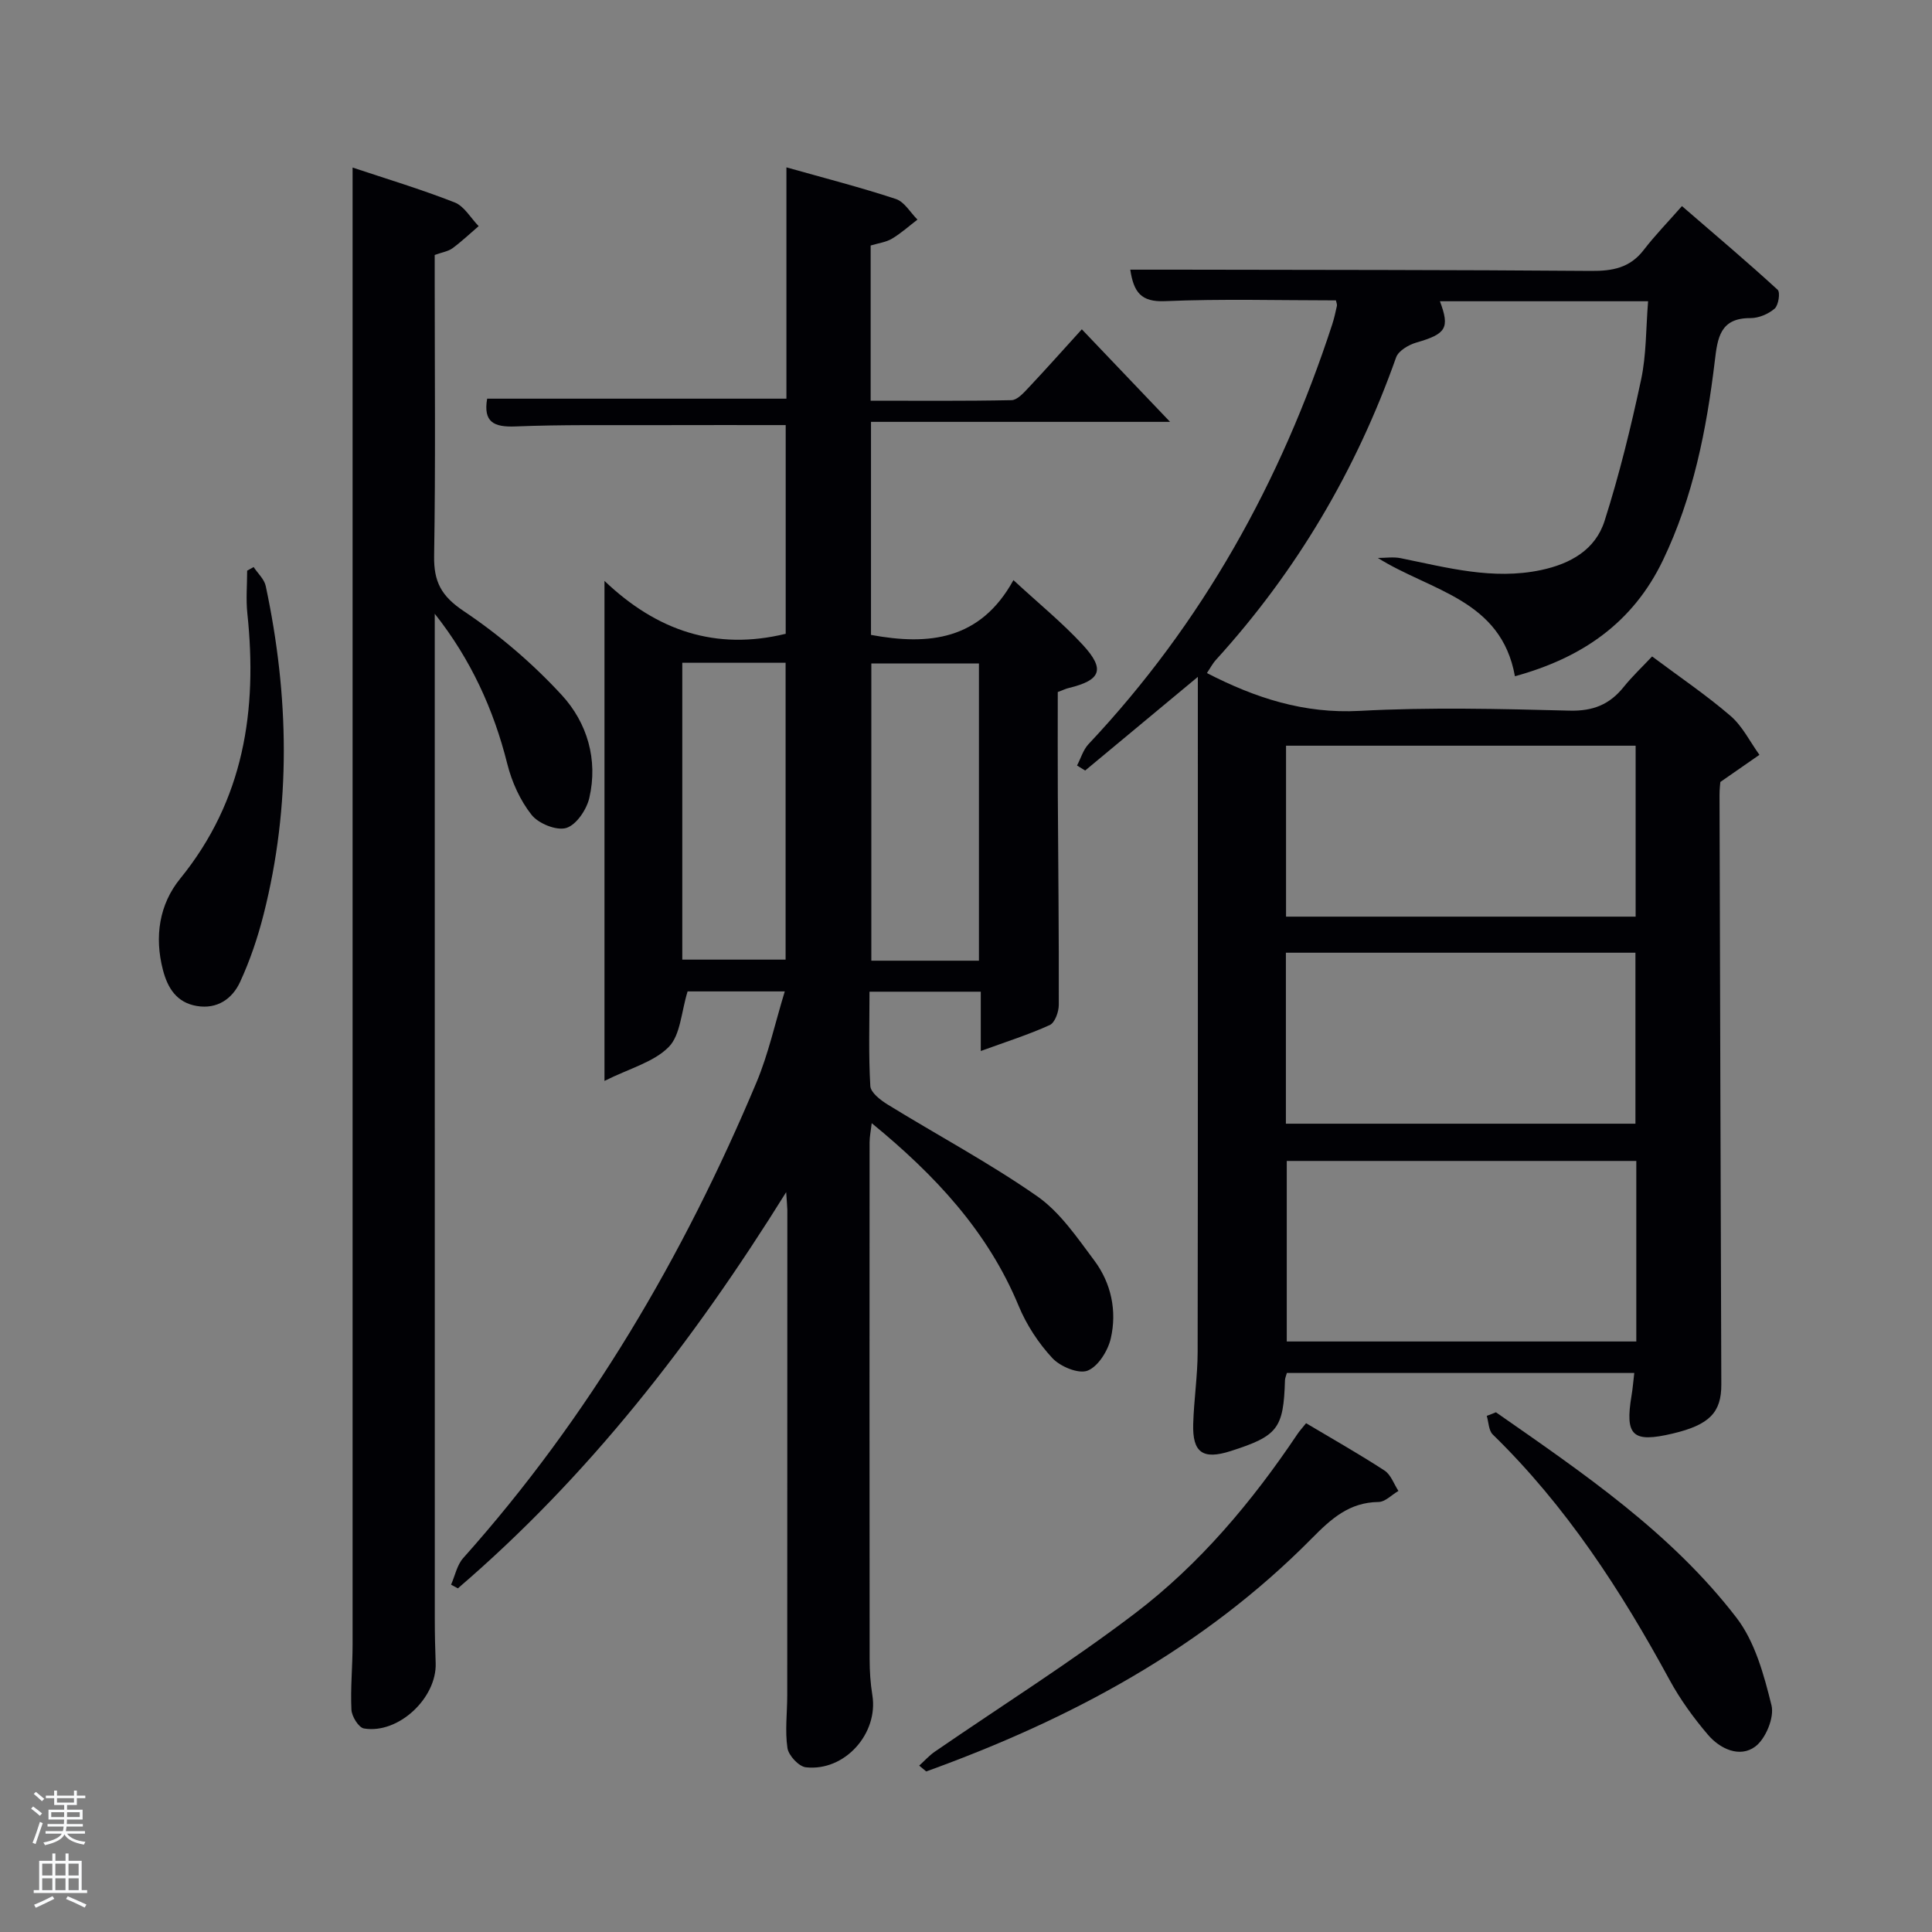 <svg enable-background="new 0 0 400 400" viewBox="0 0 400 400" xmlns="http://www.w3.org/2000/svg"><rect x="0" y="0" width="400" height="400" fill="#808080" stroke="none"/><path d="m6.44 374.46.42-.45c.65.47 1.27.95 1.85 1.44l-.45.49c-.65-.56-1.25-1.06-1.82-1.48m.93 7.33-.63-.26c.55-1.36 1.05-2.8 1.52-4.33.19.1.38.19.59.27-.46 1.29-.95 2.73-1.48 4.32m-.38-10.38.44-.42c.43.34 1.01.82 1.74 1.44l-.49.49c-.53-.51-1.09-1.01-1.69-1.51m2.5.35h1.72v-1.04h.59v1.04h3.52v-1.04h.59v1.04h1.75v.53h-1.75v1.42h-2.03v.97h3.22v2.03h-3.24c0 .35-.01.66-.03.93h3.32v.53h-3.37c-.03.27-.08.58-.15.94h3.96v.53h-3.71c.67.92 1.93 1.48 3.79 1.68-.13.24-.23.44-.29.59-2.13-.38-3.48-1.08-4.04-2.12-.43.97-1.77 1.72-4.03 2.23-.09-.19-.2-.37-.33-.55 2.1-.42 3.37-1.03 3.81-1.83h-3.36v-.53h3.58c.08-.29.13-.61.16-.94h-3.33v-.53h3.39c.02-.27.04-.58.04-.93h-3.23v-2.03h3.25v-.97h-2.07v-1.42h-1.73zm1.12 3.44v1h2.65c.01-.3.02-.44.02-.4v-.25-.35zm1.19-2h3.52v-.91h-3.52zm4.71 2h-2.63v.59c0 .15-.01.28-.01.4h2.64z" fill="#fafbfc"/><path d="m13.56 383.74h.63v1.52h2.72v6.07h1.13v.6h-11.06v-.6h1.13v-6.07h2.73v-1.52h.63v1.52h2.1v-1.52zm-2.69 8.83.38.56c-1.24.63-2.53 1.25-3.85 1.85-.1-.21-.21-.42-.34-.63 1.36-.55 2.63-1.15 3.81-1.78m-2.13-4.27h2.1v-2.45h-2.1zm0 3.04h2.1v-2.46h-2.1zm2.72-3.04h2.1v-2.45h-2.1zm0 3.04h2.1v-2.46h-2.1zm6.07 3.6c-1.41-.71-2.7-1.3-3.86-1.78l.35-.56c1.45.62 2.75 1.19 3.88 1.72zm-1.25-9.09h-2.1v2.45h2.1zm-2.09 5.49h2.1v-2.46h-2.1z" fill="#fafbfc"/><g fill="#010105"><path d="m162.77 246.82c-19.43 31.21-41 58.89-67.97 82.03-.47-.25-.94-.51-1.41-.76.82-1.86 1.23-4.08 2.52-5.52 26.09-29.22 45.6-62.51 60.71-98.47 2.48-5.91 3.85-12.28 5.86-18.84-7.53 0-14.28 0-20.12 0-1.32 4.26-1.46 9.04-3.92 11.52-3.11 3.14-8.11 4.42-13.29 7.01 0-35.26 0-68.78 0-103.52 10.83 10.32 23.03 14.48 37.52 10.95 0-13.92 0-28.31 0-43.21-9.07 0-18.02-.02-26.96.01-9.66.03-19.34-.12-28.99.27-4.5.18-6.69-.91-5.86-5.75h61.96c0-15.56 0-31.16 0-47.89 7.98 2.25 15.4 4.15 22.66 6.55 1.77.58 3 2.8 4.47 4.27-1.75 1.33-3.4 2.83-5.28 3.95-1.23.73-2.79.92-4.41 1.41v32.13c9.67 0 19.42.09 29.16-.11 1.18-.02 2.48-1.47 3.46-2.51 3.64-3.86 7.16-7.83 11.1-12.16 5.9 6.19 11.58 12.15 18.27 19.16-21.23 0-41.41 0-61.92 0v44.11c11.91 2.2 22.61 1.15 29.49-11.34 5.25 4.85 10.12 8.81 14.34 13.38 4.71 5.1 3.8 7.33-2.87 8.95-.64.15-1.24.45-2.29.84 0 7.05-.03 14.17.01 21.29.08 14.49.24 28.98.2 43.48 0 1.44-.8 3.68-1.86 4.17-4.35 1.98-8.94 3.43-14.29 5.38 0-5.14 0-8.56 0-12.28-7.45 0-15.01 0-23.04 0 0 6.63-.21 13.1.17 19.53.08 1.36 2.12 2.93 3.6 3.84 10.3 6.34 21.02 12.06 30.92 18.96 4.75 3.31 8.29 8.56 11.85 13.32 3.51 4.7 4.72 10.43 3.42 16.12-.59 2.57-2.62 5.83-4.81 6.69-1.88.73-5.65-.84-7.29-2.6-2.88-3.1-5.36-6.89-6.98-10.81-6.38-15.4-17.26-27.05-30.42-37.83-.19 1.64-.44 2.81-.44 3.99-.02 35.66-.03 71.31.01 106.97 0 2.49.16 5 .56 7.46 1.29 7.93-5.7 15.83-13.76 14.94-1.47-.16-3.6-2.46-3.82-4-.53-3.57-.04-7.29-.04-10.95.02-33.49.02-66.98.02-100.47-.02-.81-.11-1.59-.24-3.66zm39.91-47.92c0-20.82 0-41.19 0-61.53-7.7 0-15.08 0-22.28 0v61.53zm-61.42-61.68v61.46h21.39c0-20.68 0-41.04 0-61.46-7.27 0-14.2 0-21.39 0z"/><path d="m276.59 62.19c-11.78 0-23.61-.34-35.4.16-4.95.21-6.47-1.84-7.18-6.52 3.4 0 6.64-.01 9.87 0 28.5.06 57 .03 85.5.26 4.45.04 8.07-.62 10.92-4.32 2.33-3.03 5.02-5.79 7.93-9.1 7.19 6.21 13.62 11.64 19.82 17.33.57.53.17 3.21-.63 3.9-1.3 1.12-3.31 1.97-5.01 1.96-6.31-.04-6.81 4.13-7.38 8.89-1.71 14.22-4.46 28.17-10.74 41.25-6.22 12.94-16.71 20.19-30.64 24.01-2.86-15.92-17.39-17.61-28.38-24.49 1.57 0 3.19-.26 4.7.04 9.59 1.94 19.08 4.57 29.06 2.47 6.15-1.3 11.28-4.22 13.18-10.18 3.05-9.58 5.46-19.4 7.56-29.24 1.1-5.14.99-10.54 1.45-16.24-14.67 0-28.92 0-43.1 0 2.08 5.55 1.3 6.77-4.87 8.55-1.6.46-3.71 1.7-4.2 3.07-8.27 23.36-20.6 44.26-37.28 62.6-.75.83-1.28 1.86-1.89 2.76 10.05 5.18 20.13 8.45 31.62 7.83 14.46-.78 29-.42 43.49-.05 4.82.12 8.25-1.26 11.16-4.88 1.76-2.19 3.82-4.13 5.9-6.34 5.73 4.28 11.24 8.01 16.25 12.32 2.47 2.13 4.01 5.33 5.97 8.05-2.44 1.69-4.88 3.39-8.09 5.62-.01.16-.18 1.46-.17 2.75.11 40.66.23 81.33.37 121.99.02 5.8-2.46 8.36-10.06 10.16-8.31 1.97-9.92.48-8.53-7.84.25-1.47.36-2.96.57-4.7-24.01 0-47.93 0-71.93 0-.16.61-.38 1.06-.39 1.52-.3 9.99-1.47 11.52-11.25 14.65-5.73 1.83-7.92.35-7.75-5.59.14-4.98.91-9.95.92-14.93.07-45.17.04-90.33.04-135.5 0-1.13 0-2.27 0-4.27-8.18 6.8-15.75 13.09-23.33 19.39-.56-.35-1.12-.69-1.68-1.04.78-1.49 1.27-3.24 2.37-4.42 23.57-25.04 39.83-54.32 50.45-86.87.41-1.26.7-2.57.98-3.86.07-.31-.1-.65-.2-1.15zm62.19 178.17c-24.45 0-48.49 0-72.37 0v37.38h72.37c0-12.53 0-24.79 0-37.38zm-.14-50.58c0-12.1 0-23.81 0-35.39-24.39 0-48.43 0-72.38 0v35.39zm-72.41 42.87h72.37c0-12.06 0-23.77 0-35.4-24.31 0-48.23 0-72.37 0z"/><path d="m73 34.69c6.83 2.28 14.09 4.46 21.13 7.22 1.99.78 3.33 3.23 4.97 4.91-1.8 1.54-3.52 3.18-5.42 4.58-.89.65-2.12.82-3.68 1.39v5.3c0 19 .19 38-.12 56.99-.09 5.38 1.49 8.34 6.14 11.45 7.36 4.93 14.29 10.86 20.29 17.38 5.26 5.72 7.54 13.36 5.7 21.3-.56 2.42-2.69 5.58-4.77 6.21-2.01.61-5.75-.9-7.18-2.71-2.37-2.99-4.09-6.81-5.03-10.55-2.84-11.34-7.59-21.7-15.02-31.09v4.77c0 67.82 0 135.65.01 203.47 0 3 .07 6 .18 8.99.28 7.24-7.73 14.77-14.85 13.56-1.1-.19-2.53-2.5-2.59-3.89-.22-4.48.24-8.98.24-13.48.01-95.98 0-191.97 0-287.96 0-5.78 0-11.55 0-17.84z"/><path d="m190.31 365.55c1.09-.98 2.08-2.1 3.28-2.92 13.8-9.49 28.01-18.43 41.33-28.55 13.44-10.21 24.28-23.13 33.7-37.17.45-.67 1-1.27 1.79-2.25 5.52 3.29 10.99 6.38 16.24 9.8 1.32.86 1.94 2.79 2.88 4.22-1.38.8-2.74 2.28-4.13 2.29-6.02.07-9.76 3.44-13.75 7.48-22.52 22.82-50.04 37.53-79.89 48.31-.48-.4-.97-.8-1.45-1.21z"/><path d="m309.72 292.4c17.99 12.55 36.25 24.91 49.79 42.52 3.85 5 5.7 11.85 7.26 18.15.62 2.52-1.21 6.95-3.38 8.55-3.19 2.36-7.26.49-9.77-2.45-2.99-3.51-5.76-7.32-7.96-11.37-10.05-18.5-21.41-36-36.6-50.8-.85-.83-.85-2.55-1.24-3.86.64-.23 1.27-.49 1.9-.74z"/><path d="m52.51 117.4c.86 1.31 2.21 2.51 2.51 3.94 4.83 22.69 5.29 45.4-.45 68.01-1.21 4.77-2.81 9.51-4.87 13.97-1.61 3.48-4.73 5.67-8.95 4.96-4.15-.7-6.03-3.67-7.02-7.48-1.79-6.88-.75-13.57 3.57-18.88 13.22-16.26 16.03-34.89 13.91-54.92-.31-2.92-.04-5.9-.04-8.85.45-.25.89-.5 1.34-.75z"/></g></svg>
